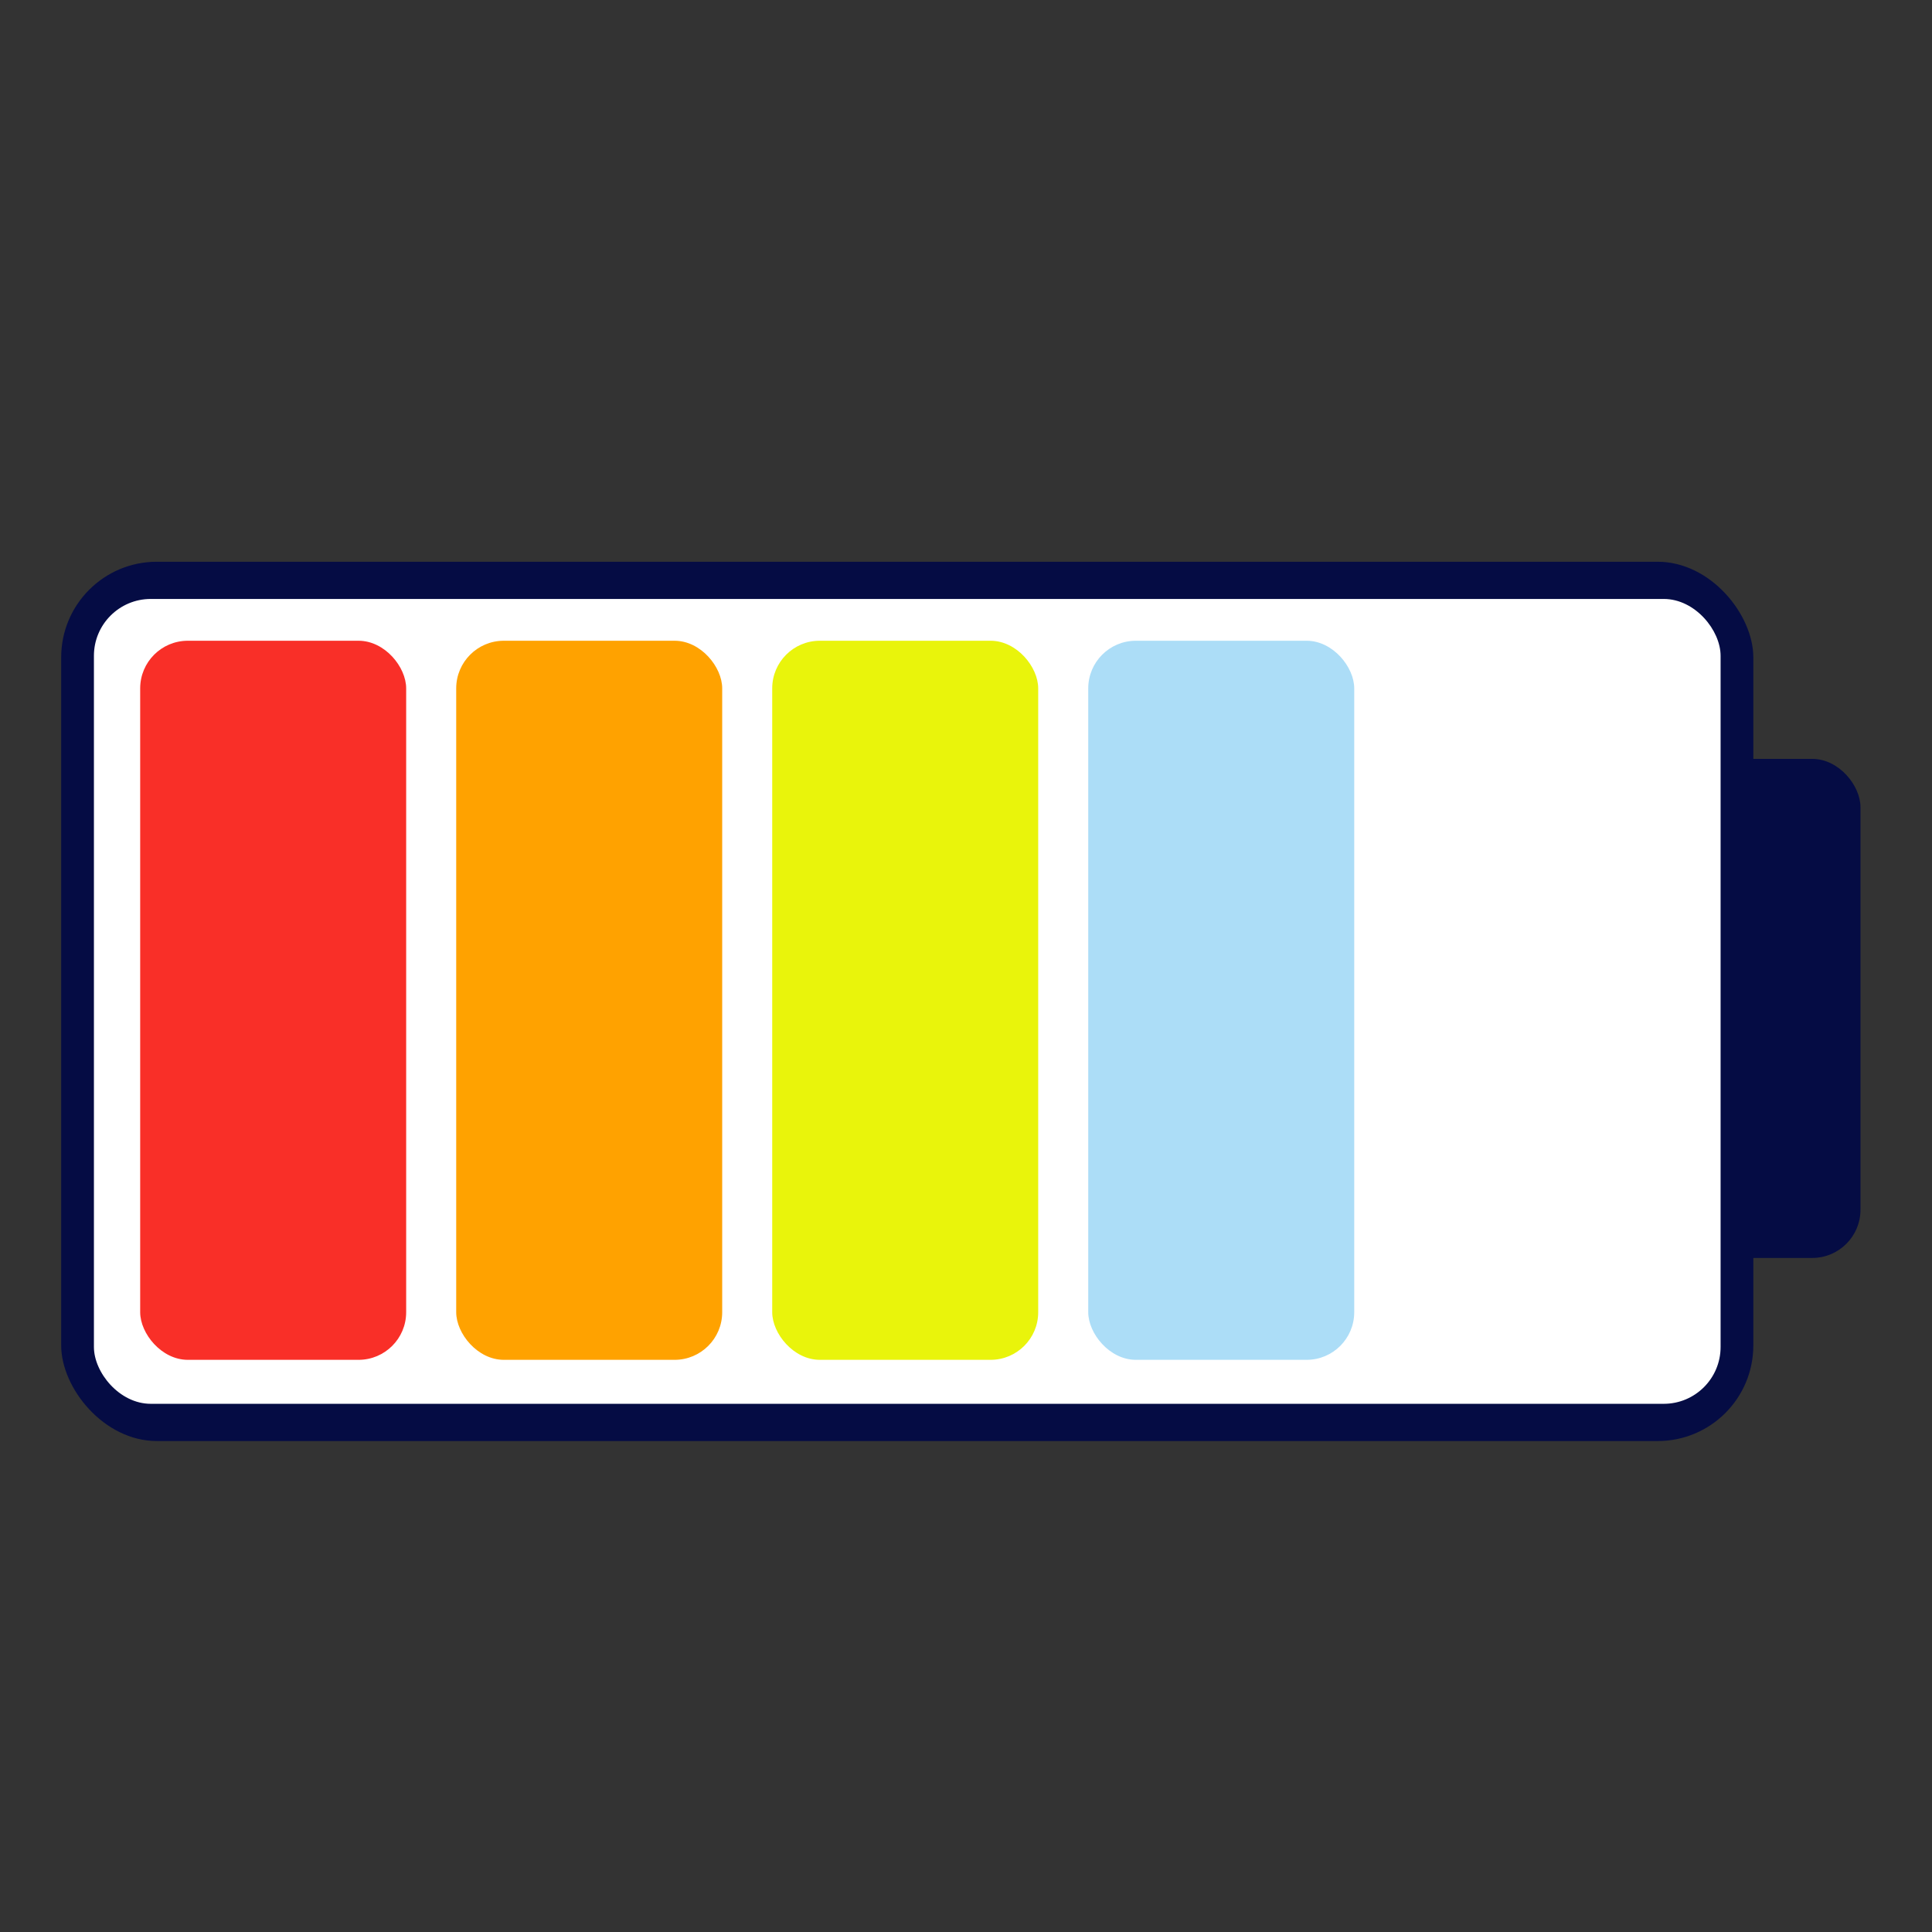 <?xml version="1.0" encoding="UTF-8"?><svg id="Capa_2" xmlns="http://www.w3.org/2000/svg" viewBox="0 0 1024 1024"><rect x="0" y="0" width="1024" height="1024" fill="#333333" stroke="none"/><defs><style>.cls-1{fill:#fff;}.cls-2{fill:#acddf7;}.cls-3{fill:#050c44;}.cls-4{fill:#f92f28;}.cls-5{fill:#e9f40b;}.cls-6{fill:#ffa200;}</style></defs><rect class="cls-3" x="885.26" y="402.22" width="100.83" height="264.52" rx="25.57" ry="25.57"/><rect class="cls-3" x="32.43" y="297.74" width="896.87" height="466.04" rx="50.67" ry="50.67"/><rect class="cls-1" x="49.78" y="317.46" width="862.17" height="426.59" rx="30.13" ry="30.13"/><rect class="cls-4" x="74.3" y="339.61" width="140.98" height="381.13" rx="25.24" ry="25.24"/><rect class="cls-6" x="241.8" y="339.61" width="140.98" height="381.13" rx="25.24" ry="25.24"/><rect class="cls-5" x="409.29" y="339.61" width="140.98" height="381.13" rx="25.24" ry="25.24"/><rect class="cls-2" x="576.79" y="339.61" width="140.98" height="381.13" rx="25.24" ry="25.24"/></svg>